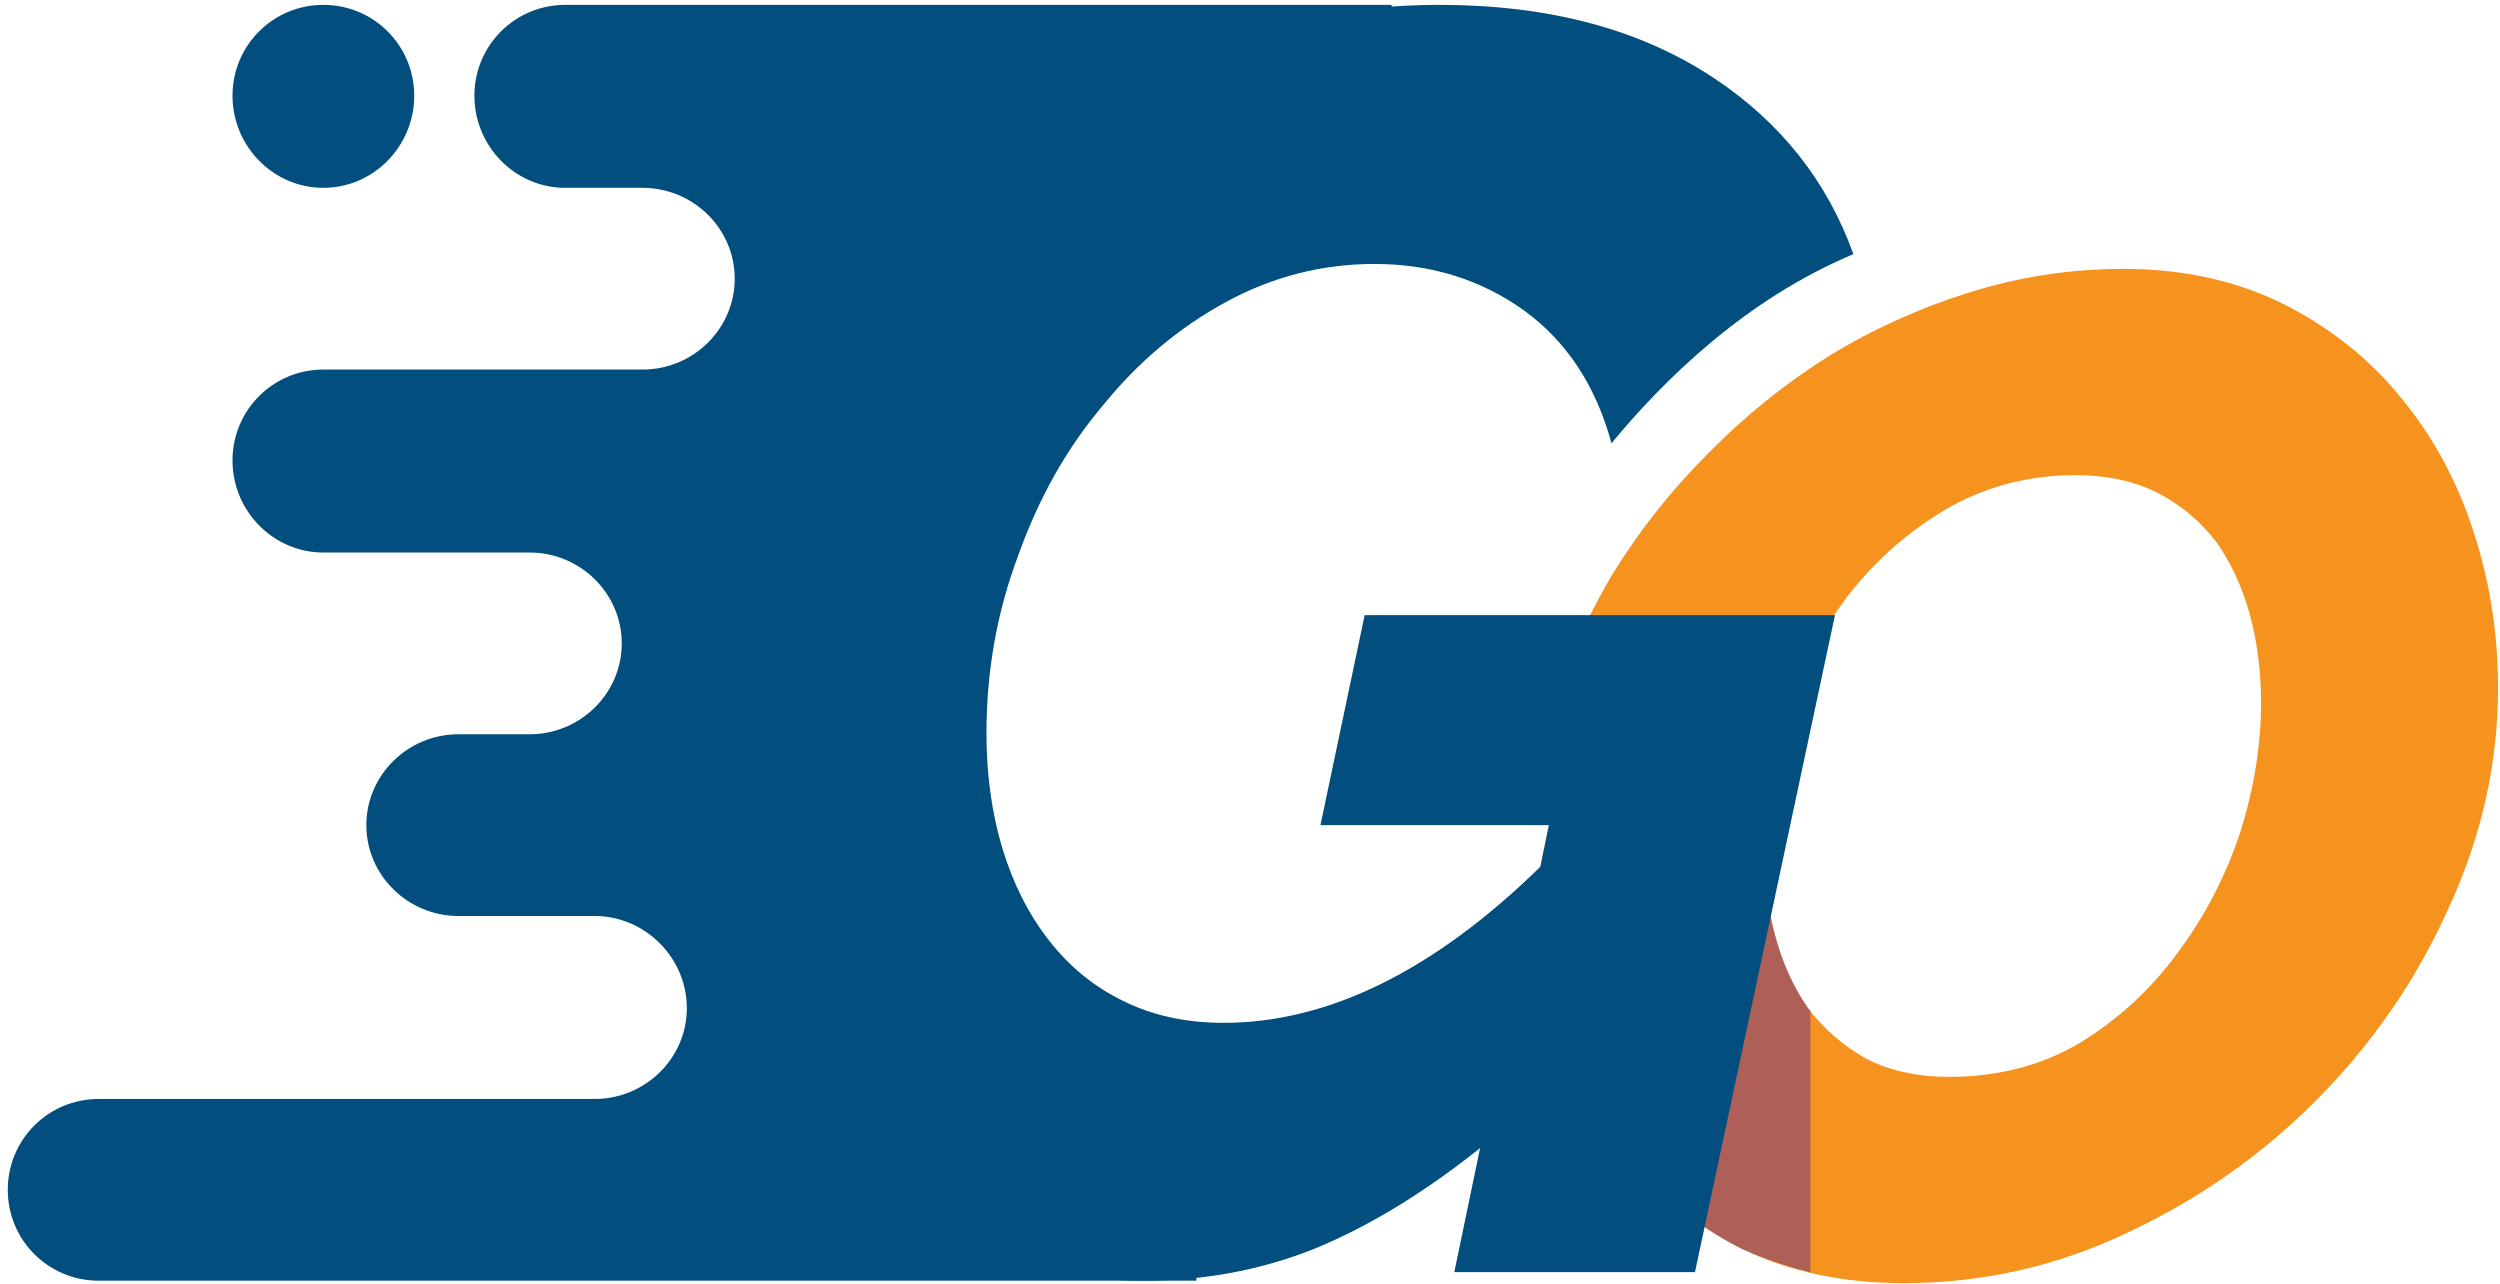 <svg width="257" height="132" viewBox="0 0 257 132" fill="none" xmlns="http://www.w3.org/2000/svg">
<path d="M84.619 72.705C81.968 44.05 107.972 14.764 136.879 14.764C138.983 14.764 141.045 14.848 143.064 15.017V0.5H58.11C52.934 0.5 48.768 4.666 48.768 9.841C48.768 15.017 52.934 19.309 58.11 19.309H66.062C71.238 19.309 75.53 23.474 75.53 28.65C75.53 33.825 71.238 37.991 66.062 37.991H33.242C28.066 37.991 23.901 42.157 23.901 47.332C23.901 52.508 28.066 56.8 33.242 56.8H54.449C59.624 56.8 63.916 60.965 63.916 66.141C63.916 71.317 59.624 75.482 54.449 75.482H47.127C41.952 75.482 37.66 79.648 37.66 84.823C37.66 89.999 41.952 94.165 47.127 94.165H61.139C66.315 94.165 70.607 98.457 70.607 103.632C70.607 108.808 66.315 112.973 61.139 112.973H10.141C4.966 112.973 0.8 117.139 0.8 122.315C0.8 127.49 4.966 131.656 10.141 131.656H122.993V121.936C101.912 114.867 87.017 96.816 84.619 72.705Z" fill="#024E7F"/>
<path fill-rule="evenodd" clip-rule="evenodd" d="M256.8 70.686C256.8 78.428 255.117 85.96 251.751 93.281C248.469 100.603 244.008 107.125 238.37 112.847C232.732 118.57 226.252 123.156 218.93 126.607C211.609 130.141 203.866 131.908 195.703 131.908C189.476 131.908 183.922 130.73 179.041 128.374C176.263 126.985 173.739 125.218 171.467 123.325V68.161H161.242C162.504 65.047 163.977 62.06 165.66 59.198C168.437 54.654 171.719 50.488 175.506 46.701C179.293 42.83 183.459 39.464 188.003 36.603C192.547 33.825 197.386 31.637 202.52 30.039C207.653 28.44 212.913 27.64 218.299 27.64C224.442 27.64 229.954 28.86 234.835 31.301C239.632 33.741 243.63 36.939 246.828 40.895C250.11 44.85 252.592 49.436 254.275 54.654C255.958 59.787 256.8 65.131 256.8 70.686ZM232.437 72.2C232.437 69.087 232.058 66.099 231.301 63.238C230.544 60.461 229.407 57.978 227.893 55.79C226.294 53.686 224.316 52.003 221.96 50.741C219.519 49.478 216.658 48.847 213.376 48.847C208.495 48.847 204.035 50.025 199.995 52.382C196.04 54.738 192.674 57.726 189.897 61.344C187.119 65.047 184.974 69.171 183.459 73.715C182.028 78.26 181.313 82.678 181.313 86.969C181.313 90.167 181.692 93.197 182.449 96.058C183.206 98.92 184.342 101.444 185.857 103.632C187.456 105.736 189.434 107.461 191.79 108.808C194.231 110.07 197.092 110.701 200.374 110.701C205.423 110.701 209.926 109.523 213.881 107.167C217.836 104.726 221.16 101.655 223.853 97.952C226.63 94.249 228.776 90.125 230.291 85.581C231.722 81.037 232.437 76.576 232.437 72.2Z" fill="#F6931E"/>
<g style="mix-blend-mode:multiply" opacity="0.5">
<path d="M182.449 96.058C181.692 93.197 181.313 90.167 181.313 86.969C181.313 82.677 182.028 78.259 183.459 73.715C183.543 73.631 183.585 73.547 183.585 73.462H171.467V123.324C173.739 125.218 176.264 126.985 179.041 128.374C181.313 129.384 183.669 130.183 186.11 130.772V103.885C186.025 103.8 185.941 103.716 185.857 103.632C184.342 101.444 183.206 98.919 182.449 96.058Z" fill="#662D91"/>
</g>
<path d="M135.743 84.823H159.222L158.338 89.115C147.398 99.803 136.542 105.147 125.77 105.147C121.899 105.147 118.449 104.39 115.419 102.875C112.474 101.444 109.949 99.382 107.845 96.689C105.741 93.996 104.143 90.841 103.049 87.222C101.955 83.603 101.408 79.648 101.408 75.356C101.408 68.96 102.501 62.859 104.69 57.052C106.793 51.161 109.697 46.028 113.4 41.652C117.018 37.192 121.226 33.657 126.023 31.048C130.82 28.439 135.911 27.135 141.297 27.135C147.104 27.135 152.237 28.734 156.697 31.932C161.074 35.13 164.061 39.674 165.66 45.565C171.088 39.001 179.419 30.796 190.528 26.125C187.835 18.635 183.08 12.618 176.264 8.074C168.69 3.025 159.264 0.5 147.987 0.5C138.057 0.5 128.421 2.562 119.08 6.685C109.823 10.809 101.576 16.447 94.338 23.601C87.101 30.67 81.337 38.959 77.045 48.468C72.753 58.062 70.607 68.203 70.607 78.891C70.607 86.801 71.743 93.996 74.015 100.476C76.287 106.956 79.527 112.511 83.735 117.139C87.943 121.768 92.908 125.344 98.63 127.869C104.353 130.393 110.665 131.656 117.565 131.656C123.793 131.656 129.642 130.562 135.112 128.374C140.666 126.102 146.346 122.651 152.153 118.023L149.502 130.772H174.244L188.634 63.238H140.287L135.743 84.823Z" fill="#024E7F"/>
<path d="M42.583 9.841C42.583 4.666 38.417 0.5 33.242 0.5C28.066 0.5 23.901 4.666 23.901 9.841C23.901 15.017 28.066 19.309 33.242 19.309C38.417 19.309 42.583 15.017 42.583 9.841Z" fill="#024E7F"/>
</svg>
